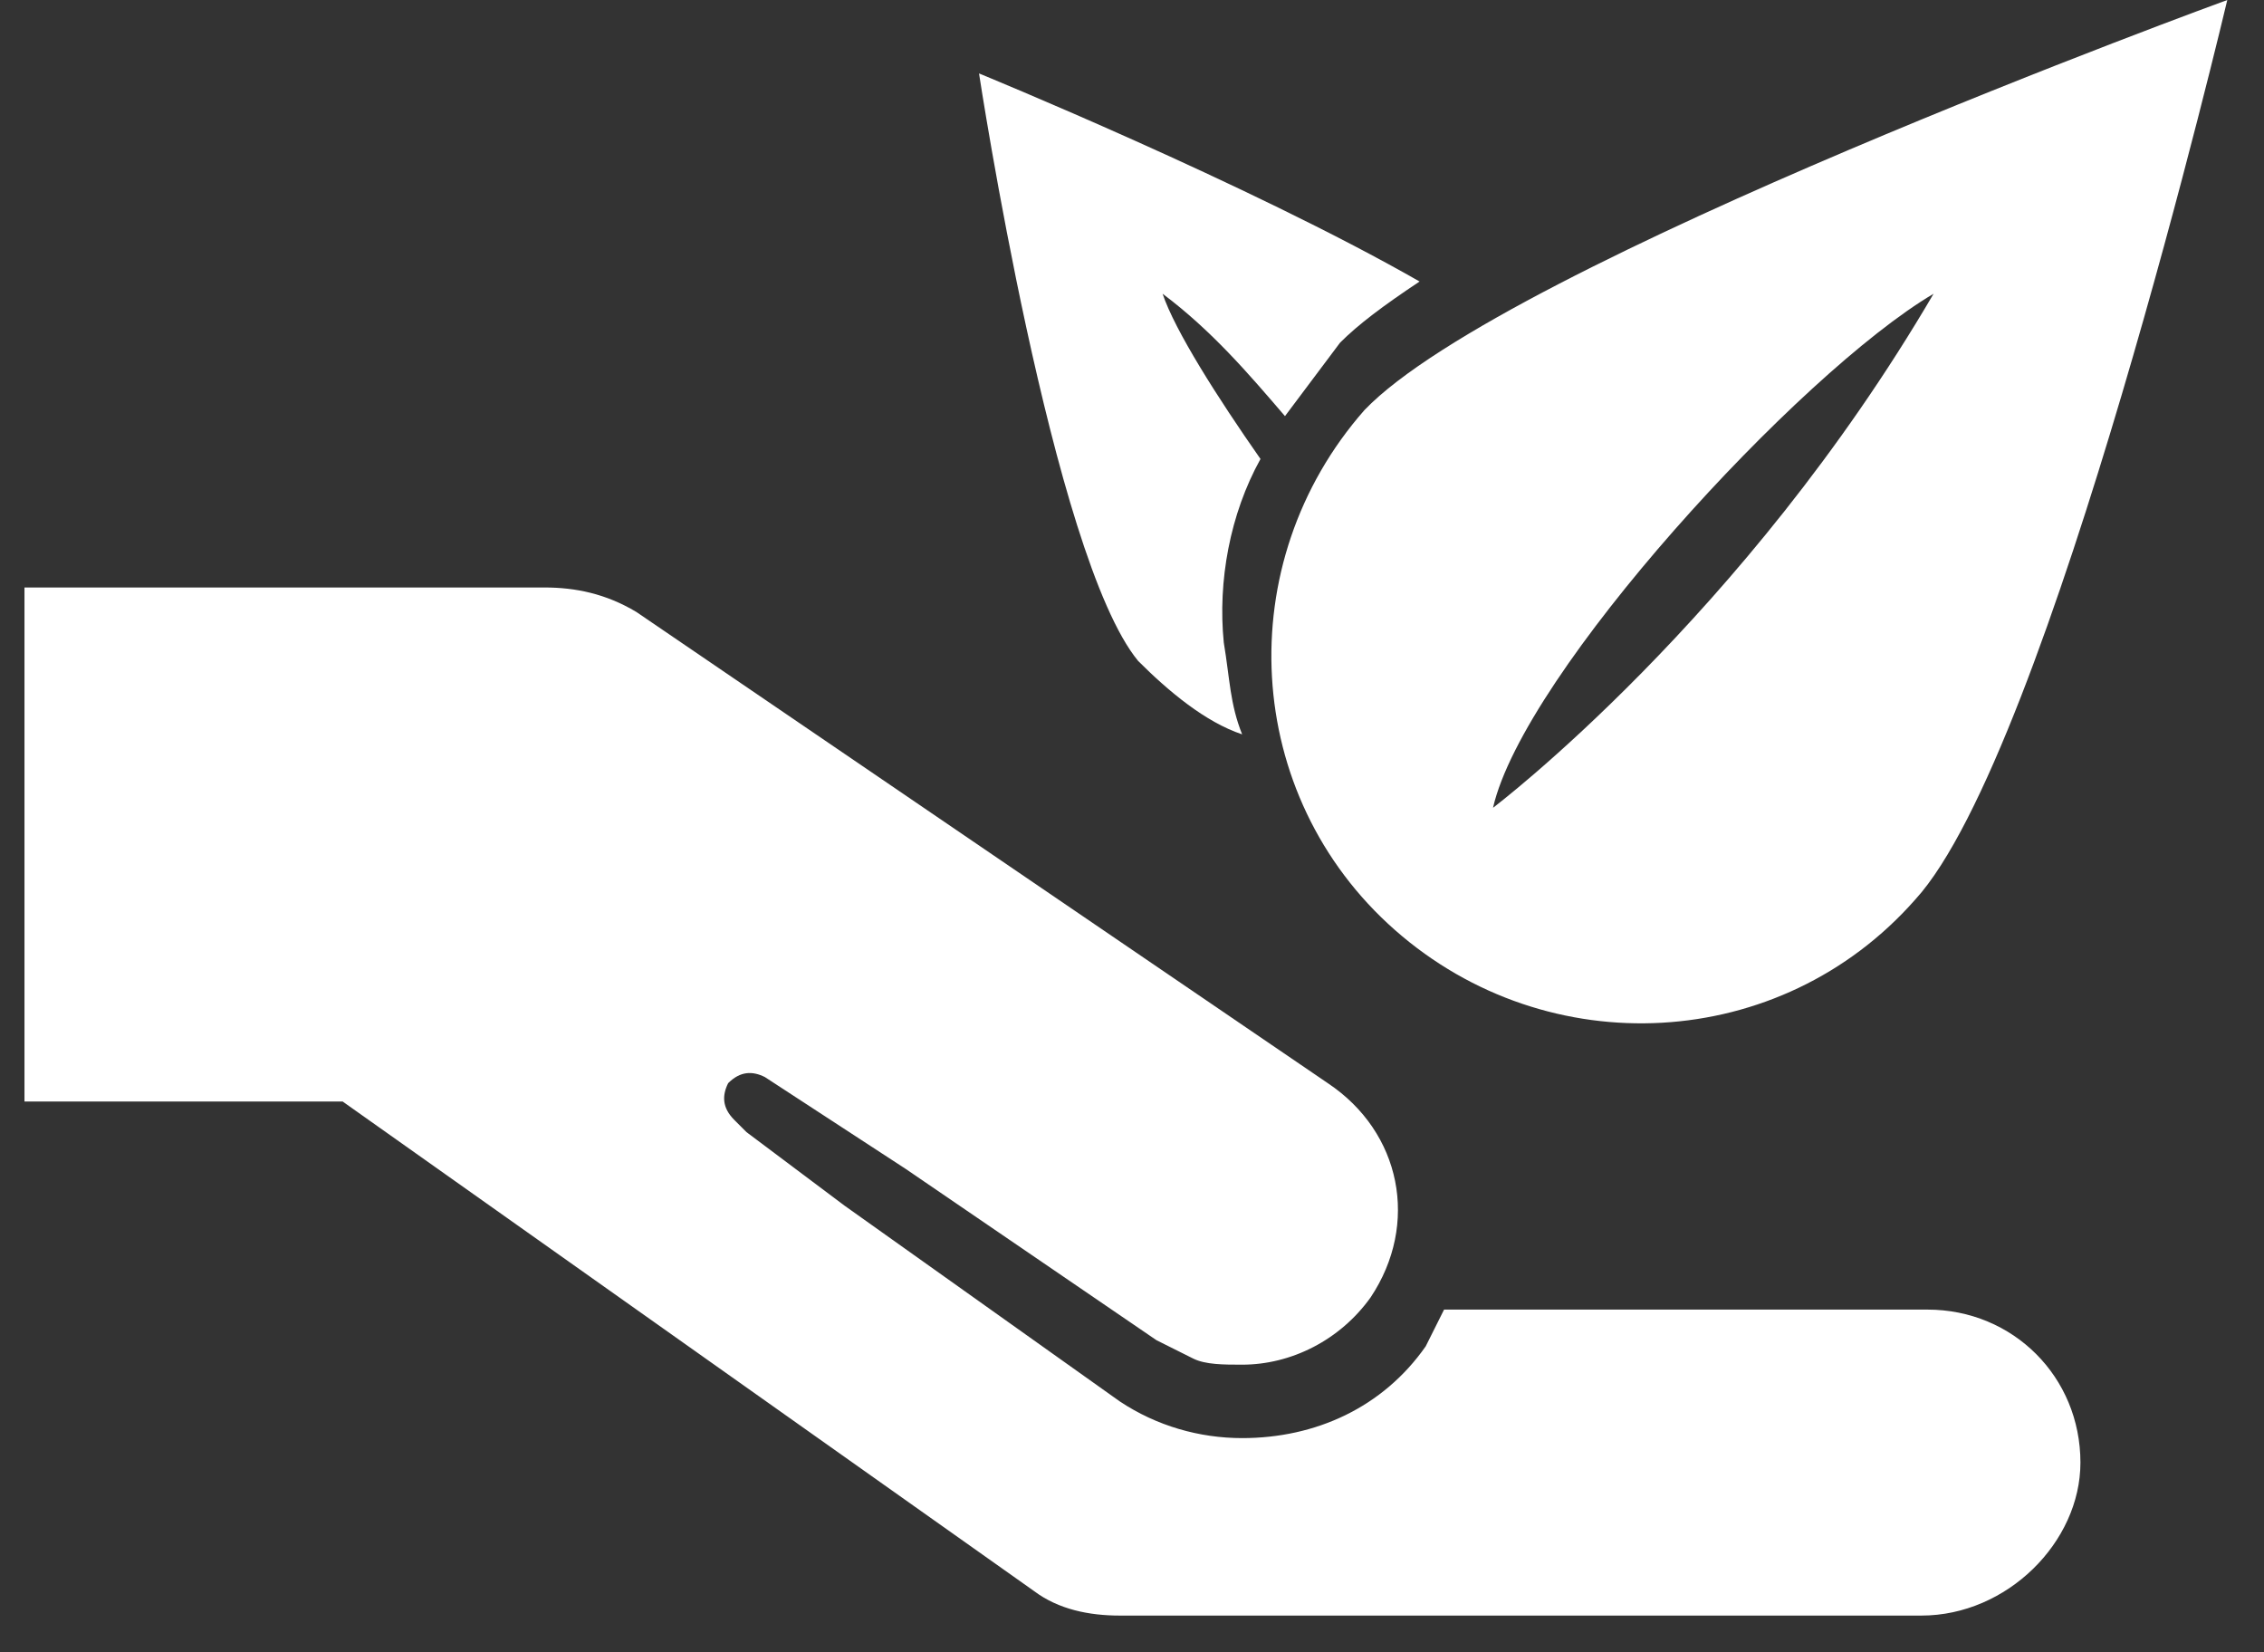 <?xml version="1.0" encoding="utf-8"?>
<!-- Generator: Adobe Illustrator 26.0.3, SVG Export Plug-In . SVG Version: 6.00 Build 0)  -->
<svg version="1.1" id="Layer_1" xmlns="http://www.w3.org/2000/svg" xmlns:xlink="http://www.w3.org/1999/xlink" x="0px" y="0px"
	 viewBox="0 0 37 27" style="enable-background:new 0 0 37 27;" xml:space="preserve">
<rect x="0" y="0" width="37" height="27" fill="#333333" stroke="none"/>
<style type="text/css">
	.st0{fill:#FFFFFF;}
</style>
<path class="st0" d="M22.3,6.7c-2.2,2.5-2,6.3,0.5,8.5c2.5,2.2,6.3,2,8.5-0.5C33.5,12.3,36.4,0,36.4,0S24.6,4.3,22.3,6.7z M31.6,4.8
	c-3.1,5.3-7.2,8.4-7.2,8.4C24.9,11,29.4,6.1,31.6,4.8z"/>
<path class="st0" d="M21,6.8c0.3-0.4,0.6-0.8,0.9-1.2c0.3-0.3,0.7-0.6,1.3-1C20.4,3,16,1.2,16,1.2s1.2,7.9,2.6,9.6
	c0.5,0.5,1.1,1,1.7,1.2c-0.2-0.5-0.2-0.9-0.3-1.5c-0.1-1,0.1-2.1,0.6-3c-0.7-1-1.4-2.1-1.6-2.7C19.8,5.4,20.4,6.1,21,6.8L21,6.8z
	 M31.5,21.4h-7.9c-0.1,0.2-0.2,0.4-0.3,0.6c-0.7,1-1.8,1.5-3,1.5c-0.7,0-1.4-0.2-2-0.6l-4.5-3.2l-1.6-1.2L12,18.3
	c-0.2-0.2-0.2-0.4-0.1-0.6c0.2-0.2,0.4-0.2,0.6-0.1l2.3,1.5l4.1,2.8c0.2,0.1,0.4,0.2,0.6,0.3c0.2,0.1,0.5,0.1,0.8,0.1
	c0.8,0,1.6-0.4,2.1-1.1c0.8-1.2,0.5-2.7-0.7-3.5L10.4,10C9.9,9.7,9.4,9.6,8.9,9.6H0.4V18h5.2L16.9,26c0.4,0.3,0.9,0.4,1.4,0.4h13.1
	c1.4,0,2.6-1.2,2.6-2.5C34,22.5,32.9,21.4,31.5,21.4C31.5,21.4,31.5,21.4,31.5,21.4L31.5,21.4z"/>
</svg>
